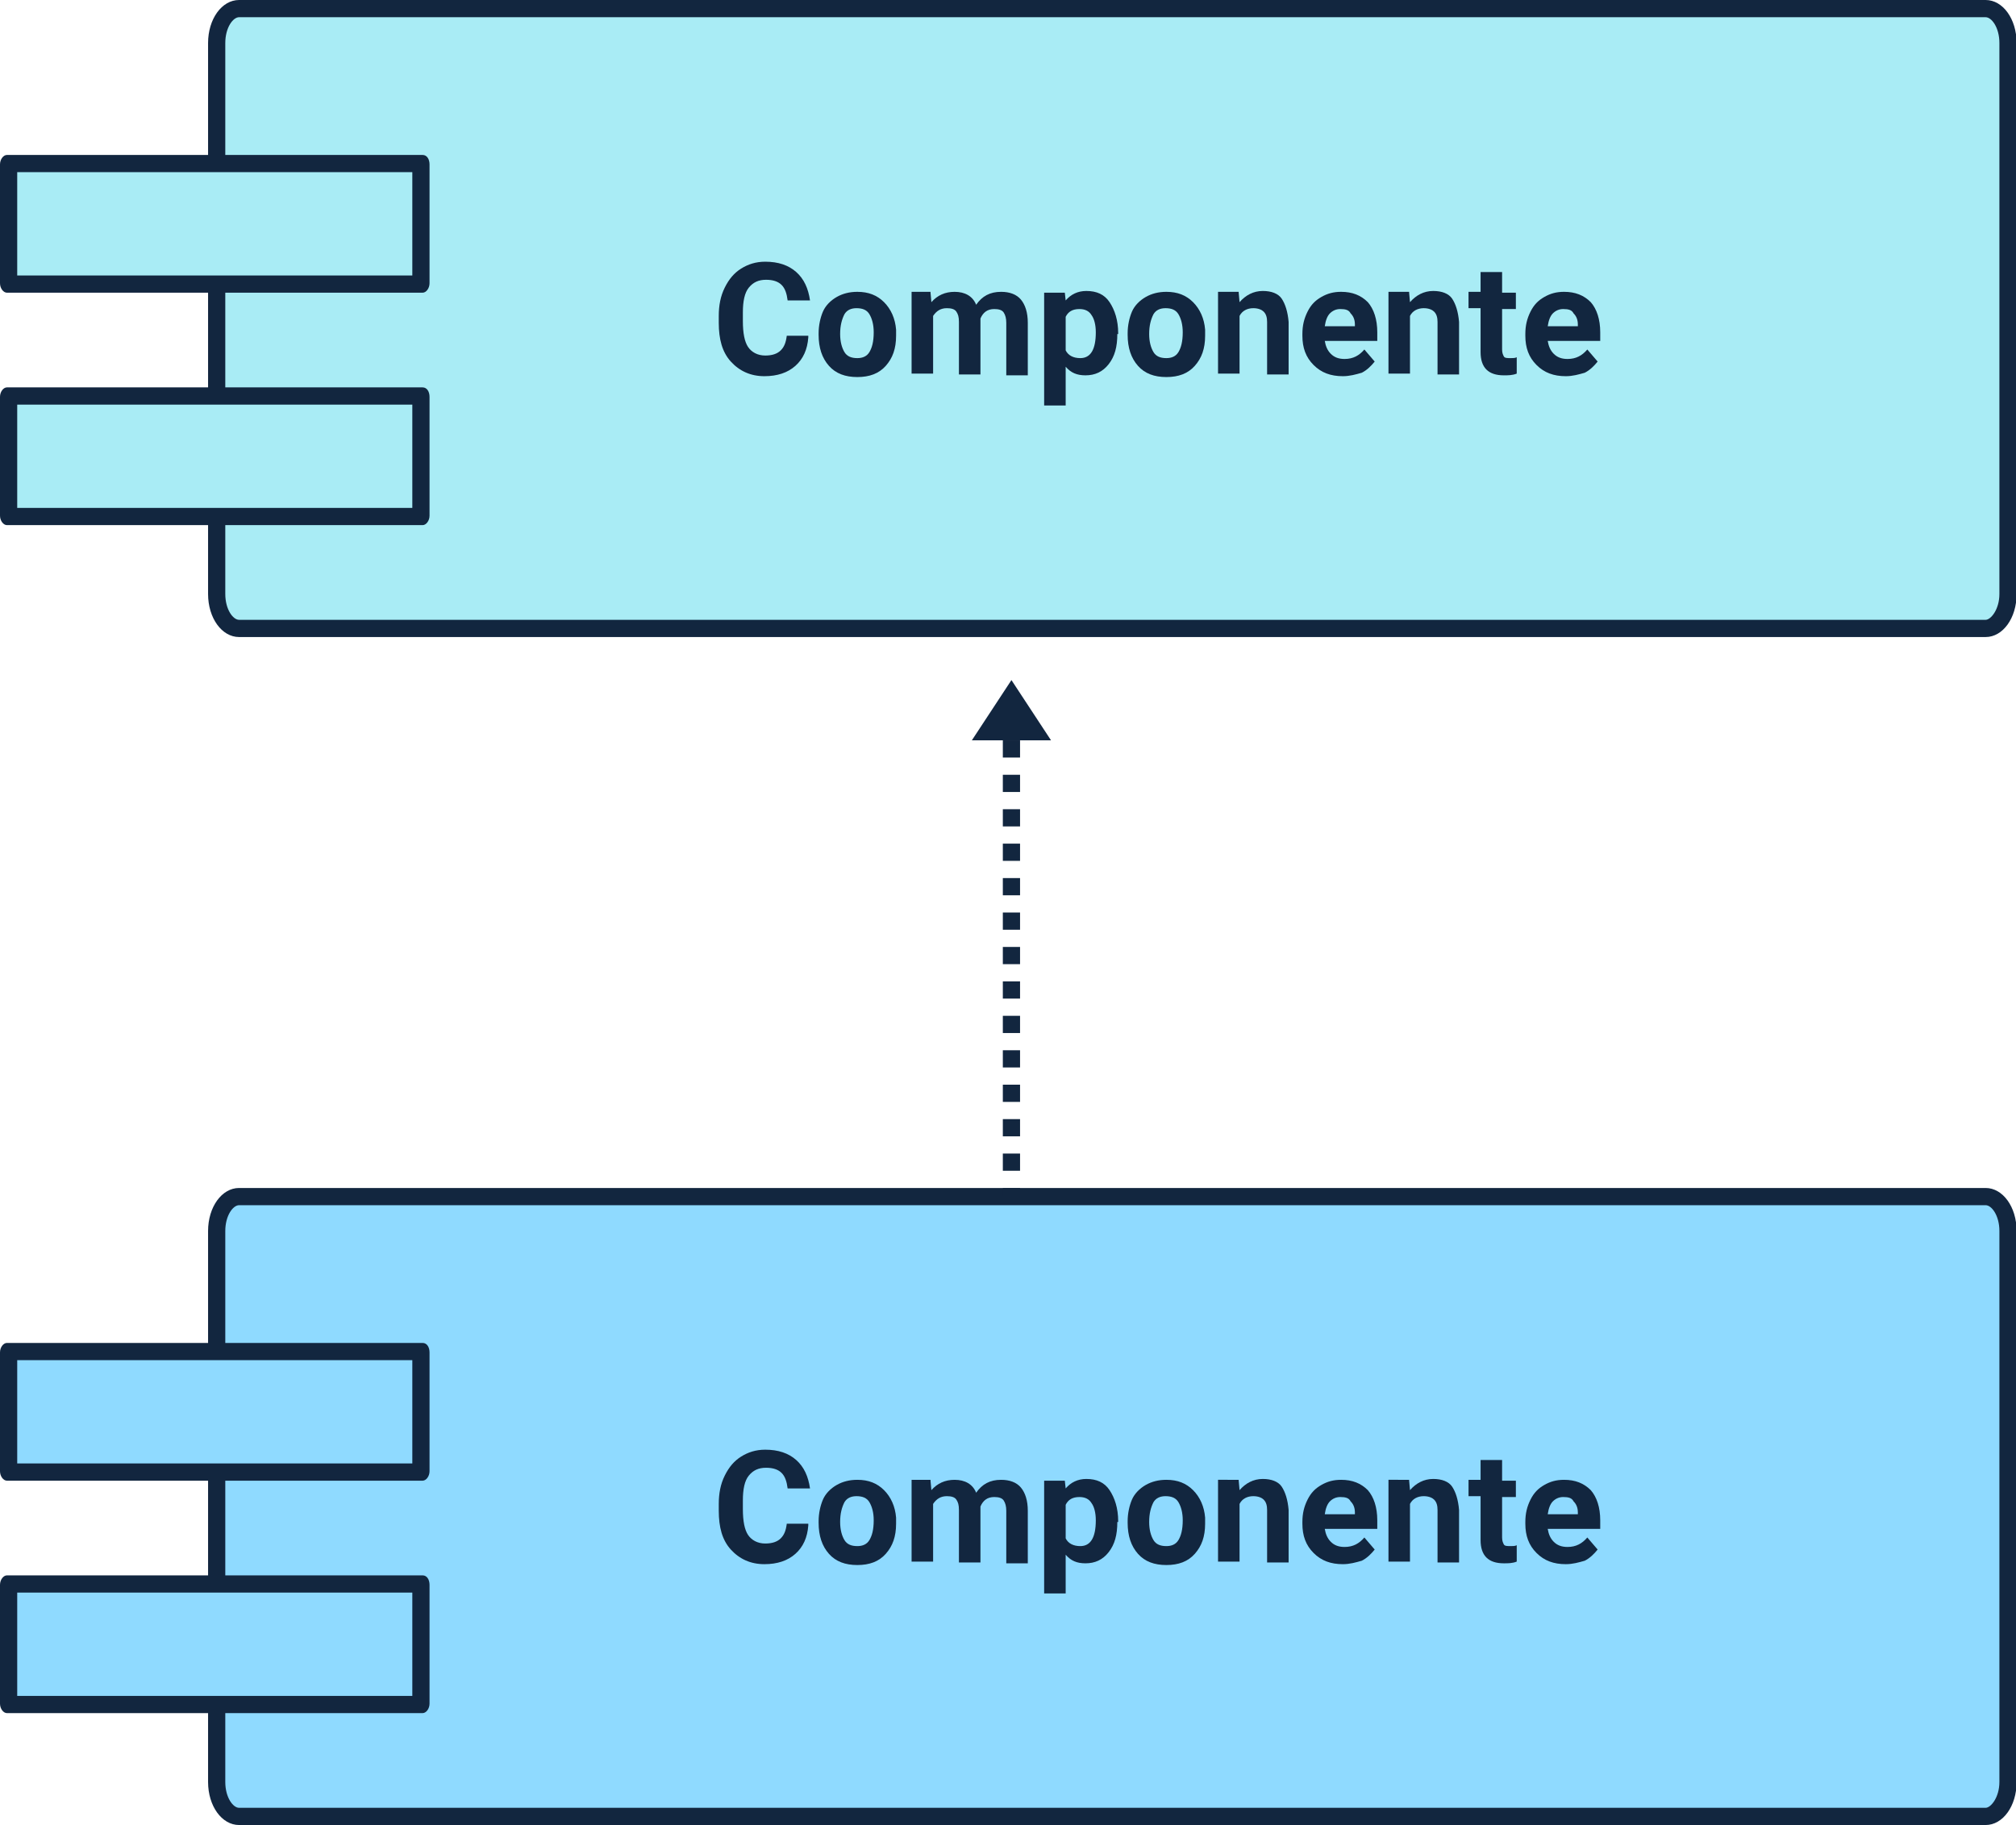 <?xml version="1.0" encoding="utf-8"?>
<!-- Generator: Adobe Illustrator 25.4.2, SVG Export Plug-In . SVG Version: 6.00 Build 0)  -->
<svg version="1.1" id="Capa_1" xmlns="http://www.w3.org/2000/svg" xmlns:xlink="http://www.w3.org/1999/xlink" x="0px" y="0px"
	 viewBox="0 0 234.2 212" style="enable-background:new 0 0 234.2 212;" xml:space="preserve">
<style type="text/css">
	.st0{fill:#8FDAFF;}
	.st1{fill:#12263F;}
	.st2{enable-background:new    ;}
	.st3{fill:#A9ECF5;}
	.st4{fill:none;stroke:#12263F;stroke-width:2;stroke-dasharray:2,2;}
</style>
<g id="Grupo_106888" transform="translate(-915 -1875)">
	<g id="Grupo_106675" transform="translate(-30.5 44)">
		<g id="Trazado_218228" transform="translate(969.672 1969)">
			<path class="st0" d="M206.4,73H3.6C2.2,73,1,71.2,1,69V5c0-2.2,1.2-4,2.6-4h202.9c1.4,0,2.6,1.8,2.6,4v64
				C209,71.2,207.8,73,206.4,73z"/>
			<path class="st1" d="M3.6,2C2.9,2,2,3.2,2,5v64c0,1.8,0.9,3,1.6,3h202.9c0.6,0,1.6-1.2,1.6-3V5c0-1.8-0.9-3-1.6-3H3.6 M3.6,0
				h202.9c2,0,3.6,2.2,3.6,5v64c0,2.8-1.6,5-3.6,5H3.6c-2,0-3.6-2.2-3.6-5V5C0,2.2,1.6,0,3.6,0z"/>
		</g>
		<g id="Trazado_218229" transform="translate(945.5 1987)">
			<path class="st0" d="M48.9,15H1c0,0,0,0,0-0.1V1.1C1,1,1,1,1,1h47.9c0,0,0,0,0,0.1L48.9,15C48.9,15,48.9,15,48.9,15z"/>
			<path class="st1" d="M2,2v12h45.9V2H2 M0.8,0h48.3c0.5,0,0.8,0.5,0.8,1.1v13.8c0,0.6-0.4,1.1-0.8,1.1H0.8C0.4,16,0,15.5,0,14.9
				V1.1C0,0.5,0.4,0,0.8,0z"/>
		</g>
		<g id="Trazado_218230" transform="translate(945.5 2014)">
			<path class="st0" d="M48.9,15H1c0,0,0,0,0-0.1V1.1C1,1,1,1,1,1h47.9c0,0,0,0,0,0.1L48.9,15C48.9,15,48.9,15,48.9,15z"/>
			<path class="st1" d="M2,2v12h45.9V2H2 M0.8,0h48.3c0.5,0,0.8,0.5,0.8,1.1v13.8c0,0.6-0.4,1.1-0.8,1.1H0.8C0.4,16,0,15.5,0,14.9
				V1.1C0,0.5,0.4,0,0.8,0z"/>
		</g>
		<g class="st2">
			<path class="st1" d="M1039.4,2008.2c-0.1,1.4-0.6,2.5-1.5,3.3s-2.1,1.2-3.6,1.2c-1.6,0-2.9-0.6-3.9-1.7s-1.4-2.6-1.4-4.5v-0.8
				c0-1.2,0.2-2.3,0.7-3.3s1.1-1.7,1.9-2.2c0.8-0.5,1.7-0.8,2.8-0.8c1.5,0,2.7,0.4,3.6,1.2s1.4,1.9,1.6,3.3h-2.6
				c-0.1-0.8-0.3-1.4-0.7-1.8s-1-0.6-1.8-0.6c-0.9,0-1.5,0.3-2,0.9s-0.7,1.6-0.7,2.9v1c0,1.4,0.2,2.4,0.6,3s1.1,1,2,1
				c0.8,0,1.4-0.2,1.8-0.6s0.6-0.9,0.7-1.7H1039.4z"/>
			<path class="st1" d="M1040.6,2007.7c0-0.9,0.2-1.8,0.5-2.5s0.9-1.3,1.6-1.7s1.5-0.6,2.4-0.6c1.3,0,2.3,0.4,3.1,1.2
				s1.3,1.9,1.4,3.2l0,0.7c0,1.5-0.4,2.6-1.2,3.5s-1.9,1.3-3.3,1.3s-2.5-0.4-3.3-1.3s-1.2-2.1-1.2-3.6V2007.7z M1043.1,2007.8
				c0,0.9,0.2,1.6,0.5,2.1c0.3,0.5,0.8,0.7,1.5,0.7c0.6,0,1.1-0.2,1.4-0.7c0.3-0.5,0.5-1.2,0.5-2.3c0-0.9-0.2-1.6-0.5-2.1
				s-0.8-0.7-1.5-0.7c-0.6,0-1.1,0.2-1.4,0.7C1043.3,2006.1,1043.1,2006.8,1043.1,2007.8z"/>
			<path class="st1" d="M1053.6,2003l0.1,1.1c0.7-0.8,1.6-1.2,2.7-1.2c1.2,0,2.1,0.5,2.5,1.5c0.7-1,1.6-1.5,2.9-1.5
				c1,0,1.8,0.3,2.3,0.9c0.5,0.6,0.8,1.5,0.8,2.7v6.1h-2.5v-6.1c0-0.5-0.1-0.9-0.3-1.2s-0.6-0.4-1.1-0.4c-0.8,0-1.3,0.4-1.6,1.1
				l0,6.5h-2.5v-6.1c0-0.6-0.1-0.9-0.3-1.2s-0.6-0.4-1.1-0.4c-0.7,0-1.2,0.3-1.6,0.9v6.7h-2.5v-9.5H1053.6z"/>
			<path class="st1" d="M1075.3,2007.8c0,1.5-0.3,2.6-1,3.5c-0.7,0.9-1.6,1.3-2.7,1.3c-1,0-1.7-0.3-2.3-1v4.5h-2.5V2003h2.4l0.1,0.9
				c0.6-0.7,1.4-1.1,2.4-1.1c1.2,0,2.1,0.4,2.7,1.3s1,2.1,1,3.6V2007.8z M1072.8,2007.6c0-0.9-0.2-1.6-0.5-2
				c-0.3-0.5-0.8-0.7-1.4-0.7c-0.8,0-1.3,0.3-1.6,0.9v3.9c0.3,0.6,0.9,0.9,1.7,0.9C1072.2,2010.6,1072.8,2009.6,1072.8,2007.6z"/>
			<path class="st1" d="M1076.5,2007.7c0-0.9,0.2-1.8,0.5-2.5s0.9-1.3,1.6-1.7c0.7-0.4,1.5-0.6,2.4-0.6c1.3,0,2.3,0.4,3.1,1.2
				c0.8,0.8,1.3,1.9,1.4,3.2l0,0.7c0,1.5-0.4,2.6-1.2,3.5s-1.9,1.3-3.3,1.3s-2.5-0.4-3.3-1.3c-0.8-0.9-1.2-2.1-1.2-3.6V2007.7z
				 M1079,2007.8c0,0.9,0.2,1.6,0.5,2.1c0.3,0.5,0.8,0.7,1.5,0.7c0.6,0,1.1-0.2,1.4-0.7c0.3-0.5,0.5-1.2,0.5-2.3
				c0-0.9-0.2-1.6-0.5-2.1s-0.8-0.7-1.5-0.7c-0.6,0-1.1,0.2-1.4,0.7C1079.2,2006.1,1079,2006.8,1079,2007.8z"/>
			<path class="st1" d="M1089.4,2003l0.1,1.1c0.7-0.8,1.6-1.3,2.7-1.3c1,0,1.8,0.3,2.2,0.9s0.7,1.5,0.8,2.7v6.1h-2.5v-6.1
				c0-0.5-0.1-0.9-0.4-1.2c-0.2-0.2-0.6-0.4-1.2-0.4c-0.7,0-1.3,0.3-1.6,0.9v6.7h-2.5v-9.5H1089.4z"/>
			<path class="st1" d="M1101.5,2012.7c-1.4,0-2.5-0.4-3.4-1.3c-0.9-0.9-1.3-2-1.3-3.4v-0.2c0-1,0.2-1.8,0.6-2.6s0.9-1.3,1.6-1.7
				c0.7-0.4,1.4-0.6,2.3-0.6c1.3,0,2.3,0.4,3.1,1.2c0.7,0.8,1.1,2,1.1,3.5v1h-6.1c0.1,0.6,0.3,1.1,0.7,1.5c0.4,0.4,0.9,0.6,1.6,0.6
				c1,0,1.7-0.4,2.3-1.1l1.2,1.4c-0.4,0.5-0.9,1-1.5,1.3C1103,2012.5,1102.3,2012.7,1101.5,2012.7z M1101.2,2004.9
				c-0.5,0-0.9,0.2-1.2,0.5c-0.3,0.3-0.5,0.8-0.6,1.5h3.5v-0.2c0-0.6-0.2-1-0.5-1.3C1102.2,2005,1101.8,2004.9,1101.2,2004.9z"/>
			<path class="st1" d="M1109.2,2003l0.1,1.1c0.7-0.8,1.6-1.3,2.7-1.3c1,0,1.8,0.3,2.2,0.9s0.7,1.5,0.8,2.7v6.1h-2.5v-6.1
				c0-0.5-0.1-0.9-0.4-1.2c-0.2-0.2-0.6-0.4-1.2-0.4c-0.7,0-1.3,0.3-1.6,0.9v6.7h-2.5v-9.5H1109.2z"/>
			<path class="st1" d="M1120,2000.7v2.3h1.6v1.9h-1.6v4.7c0,0.4,0.1,0.6,0.2,0.8s0.4,0.2,0.8,0.2c0.3,0,0.5,0,0.7-0.1v1.9
				c-0.5,0.2-1,0.2-1.5,0.2c-1.8,0-2.7-0.9-2.7-2.7v-5.1h-1.4v-1.9h1.4v-2.3H1120z"/>
			<path class="st1" d="M1127.4,2012.7c-1.4,0-2.5-0.4-3.4-1.3c-0.9-0.9-1.3-2-1.3-3.4v-0.2c0-1,0.2-1.8,0.6-2.6s0.9-1.3,1.6-1.7
				c0.7-0.4,1.4-0.6,2.3-0.6c1.3,0,2.3,0.4,3.1,1.2c0.7,0.8,1.1,2,1.1,3.5v1h-6.1c0.1,0.6,0.3,1.1,0.7,1.5c0.4,0.4,0.9,0.6,1.6,0.6
				c1,0,1.7-0.4,2.3-1.1l1.2,1.4c-0.4,0.5-0.9,1-1.5,1.3C1128.9,2012.5,1128.2,2012.7,1127.4,2012.7z M1127.1,2004.9
				c-0.5,0-0.9,0.2-1.2,0.5c-0.3,0.3-0.5,0.8-0.6,1.5h3.5v-0.2c0-0.6-0.2-1-0.5-1.3C1128.1,2005,1127.7,2004.9,1127.1,2004.9z"/>
		</g>
	</g>
	<g id="Grupo_106676" transform="translate(-30.5 -94)">
		<g id="Trazado_218228-2" transform="translate(969.672 1969)">
			<path class="st3" d="M206.4,73H3.6C2.2,73,1,71.2,1,69V5c0-2.2,1.2-4,2.6-4h202.9c1.4,0,2.6,1.8,2.6,4v64
				C209,71.2,207.8,73,206.4,73z"/>
			<path class="st1" d="M3.6,2C2.9,2,2,3.2,2,5v64c0,1.8,0.9,3,1.6,3h202.9c0.6,0,1.6-1.2,1.6-3V5c0-1.8-0.9-3-1.6-3H3.6 M3.6,0
				h202.9c2,0,3.6,2.2,3.6,5v64c0,2.8-1.6,5-3.6,5H3.6c-2,0-3.6-2.2-3.6-5V5C0,2.2,1.6,0,3.6,0z"/>
		</g>
		<g id="Trazado_218229-2" transform="translate(945.5 1987)">
			<path class="st3" d="M48.9,15H1c0,0,0,0,0-0.1V1.1C1,1,1,1,1,1h47.9c0,0,0,0,0,0.1L48.9,15C48.9,15,48.9,15,48.9,15z"/>
			<path class="st1" d="M2,2v12h45.9V2H2 M0.8,0h48.3c0.5,0,0.8,0.5,0.8,1.1v13.8c0,0.6-0.4,1.1-0.8,1.1H0.8C0.4,16,0,15.5,0,14.9
				V1.1C0,0.5,0.4,0,0.8,0z"/>
		</g>
		<g id="Trazado_218230-2" transform="translate(945.5 2014)">
			<path class="st3" d="M48.9,15H1c0,0,0,0,0-0.1V1.1C1,1,1,1,1,1h47.9c0,0,0,0,0,0.1L48.9,15C48.9,15,48.9,15,48.9,15z"/>
			<path class="st1" d="M2,2v12h45.9V2H2 M0.8,0h48.3c0.5,0,0.8,0.5,0.8,1.1v13.8c0,0.6-0.4,1.1-0.8,1.1H0.8C0.4,16,0,15.5,0,14.9
				V1.1C0,0.5,0.4,0,0.8,0z"/>
		</g>
		<g class="st2">
			<path class="st1" d="M1039.4,2008.2c-0.1,1.4-0.6,2.5-1.5,3.3s-2.1,1.2-3.6,1.2c-1.6,0-2.9-0.6-3.9-1.7s-1.4-2.6-1.4-4.5v-0.8
				c0-1.2,0.2-2.3,0.7-3.3s1.1-1.7,1.9-2.2c0.8-0.5,1.7-0.8,2.8-0.8c1.5,0,2.7,0.4,3.6,1.2s1.4,1.9,1.6,3.3h-2.6
				c-0.1-0.8-0.3-1.4-0.7-1.8s-1-0.6-1.8-0.6c-0.9,0-1.5,0.3-2,0.9s-0.7,1.6-0.7,2.9v1c0,1.4,0.2,2.4,0.6,3s1.1,1,2,1
				c0.8,0,1.4-0.2,1.8-0.6s0.6-0.9,0.7-1.7H1039.4z"/>
			<path class="st1" d="M1040.6,2007.7c0-0.9,0.2-1.8,0.5-2.5s0.9-1.3,1.6-1.7s1.5-0.6,2.4-0.6c1.3,0,2.3,0.4,3.1,1.2
				s1.3,1.9,1.4,3.2l0,0.7c0,1.5-0.4,2.6-1.2,3.5s-1.9,1.3-3.3,1.3s-2.5-0.4-3.3-1.3s-1.2-2.1-1.2-3.6V2007.7z M1043.1,2007.8
				c0,0.9,0.2,1.6,0.5,2.1c0.3,0.5,0.8,0.7,1.5,0.7c0.6,0,1.1-0.2,1.4-0.7c0.3-0.5,0.5-1.2,0.5-2.3c0-0.9-0.2-1.6-0.5-2.1
				s-0.8-0.7-1.5-0.7c-0.6,0-1.1,0.2-1.4,0.7C1043.3,2006.1,1043.1,2006.8,1043.1,2007.8z"/>
			<path class="st1" d="M1053.6,2003l0.1,1.1c0.7-0.8,1.6-1.2,2.7-1.2c1.2,0,2.1,0.5,2.5,1.5c0.7-1,1.6-1.5,2.9-1.5
				c1,0,1.8,0.3,2.3,0.9c0.5,0.6,0.8,1.5,0.8,2.7v6.1h-2.5v-6.1c0-0.5-0.1-0.9-0.3-1.2s-0.6-0.4-1.1-0.4c-0.8,0-1.3,0.4-1.6,1.1
				l0,6.5h-2.5v-6.1c0-0.6-0.1-0.9-0.3-1.2s-0.6-0.4-1.1-0.4c-0.7,0-1.2,0.3-1.6,0.9v6.7h-2.5v-9.5H1053.6z"/>
			<path class="st1" d="M1075.3,2007.8c0,1.5-0.3,2.6-1,3.5c-0.7,0.9-1.6,1.3-2.7,1.3c-1,0-1.7-0.3-2.3-1v4.5h-2.5V2003h2.4l0.1,0.9
				c0.6-0.7,1.4-1.1,2.4-1.1c1.2,0,2.1,0.4,2.7,1.3s1,2.1,1,3.6V2007.8z M1072.8,2007.6c0-0.9-0.2-1.6-0.5-2
				c-0.3-0.5-0.8-0.7-1.4-0.7c-0.8,0-1.3,0.3-1.6,0.9v3.9c0.3,0.6,0.9,0.9,1.7,0.9C1072.2,2010.6,1072.8,2009.6,1072.8,2007.6z"/>
			<path class="st1" d="M1076.5,2007.7c0-0.9,0.2-1.8,0.5-2.5s0.9-1.3,1.6-1.7c0.7-0.4,1.5-0.6,2.4-0.6c1.3,0,2.3,0.4,3.1,1.2
				c0.8,0.8,1.3,1.9,1.4,3.2l0,0.7c0,1.5-0.4,2.6-1.2,3.5s-1.9,1.3-3.3,1.3s-2.5-0.4-3.3-1.3c-0.8-0.9-1.2-2.1-1.2-3.6V2007.7z
				 M1079,2007.8c0,0.9,0.2,1.6,0.5,2.1c0.3,0.5,0.8,0.7,1.5,0.7c0.6,0,1.1-0.2,1.4-0.7c0.3-0.5,0.5-1.2,0.5-2.3
				c0-0.9-0.2-1.6-0.5-2.1s-0.8-0.7-1.5-0.7c-0.6,0-1.1,0.2-1.4,0.7C1079.2,2006.1,1079,2006.8,1079,2007.8z"/>
			<path class="st1" d="M1089.4,2003l0.1,1.1c0.7-0.8,1.6-1.3,2.7-1.3c1,0,1.8,0.3,2.2,0.9s0.7,1.5,0.8,2.7v6.1h-2.5v-6.1
				c0-0.5-0.1-0.9-0.4-1.2c-0.2-0.2-0.6-0.4-1.2-0.4c-0.7,0-1.3,0.3-1.6,0.9v6.7h-2.5v-9.5H1089.4z"/>
			<path class="st1" d="M1101.5,2012.7c-1.4,0-2.5-0.4-3.4-1.3c-0.9-0.9-1.3-2-1.3-3.4v-0.2c0-1,0.2-1.8,0.6-2.6s0.9-1.3,1.6-1.7
				c0.7-0.4,1.4-0.6,2.3-0.6c1.3,0,2.3,0.4,3.1,1.2c0.7,0.8,1.1,2,1.1,3.5v1h-6.1c0.1,0.6,0.3,1.1,0.7,1.5c0.4,0.4,0.9,0.6,1.6,0.6
				c1,0,1.7-0.4,2.3-1.1l1.2,1.4c-0.4,0.5-0.9,1-1.5,1.3C1103,2012.5,1102.3,2012.7,1101.5,2012.7z M1101.2,2004.9
				c-0.5,0-0.9,0.2-1.2,0.5c-0.3,0.3-0.5,0.8-0.6,1.5h3.5v-0.2c0-0.6-0.2-1-0.5-1.3C1102.2,2005,1101.8,2004.9,1101.2,2004.9z"/>
			<path class="st1" d="M1109.2,2003l0.1,1.1c0.7-0.8,1.6-1.3,2.7-1.3c1,0,1.8,0.3,2.2,0.9s0.7,1.5,0.8,2.7v6.1h-2.5v-6.1
				c0-0.5-0.1-0.9-0.4-1.2c-0.2-0.2-0.6-0.4-1.2-0.4c-0.7,0-1.3,0.3-1.6,0.9v6.7h-2.5v-9.5H1109.2z"/>
			<path class="st1" d="M1120,2000.7v2.3h1.6v1.9h-1.6v4.7c0,0.4,0.1,0.6,0.2,0.8s0.4,0.2,0.8,0.2c0.3,0,0.5,0,0.7-0.1v1.9
				c-0.5,0.2-1,0.2-1.5,0.2c-1.8,0-2.7-0.9-2.7-2.7v-5.1h-1.4v-1.9h1.4v-2.3H1120z"/>
			<path class="st1" d="M1127.4,2012.7c-1.4,0-2.5-0.4-3.4-1.3c-0.9-0.9-1.3-2-1.3-3.4v-0.2c0-1,0.2-1.8,0.6-2.6s0.9-1.3,1.6-1.7
				c0.7-0.4,1.4-0.6,2.3-0.6c1.3,0,2.3,0.4,3.1,1.2c0.7,0.8,1.1,2,1.1,3.5v1h-6.1c0.1,0.6,0.3,1.1,0.7,1.5c0.4,0.4,0.9,0.6,1.6,0.6
				c1,0,1.7-0.4,2.3-1.1l1.2,1.4c-0.4,0.5-0.9,1-1.5,1.3C1128.9,2012.5,1128.2,2012.7,1127.4,2012.7z M1127.1,2004.9
				c-0.5,0-0.9,0.2-1.2,0.5c-0.3,0.3-0.5,0.8-0.6,1.5h3.5v-0.2c0-0.6-0.2-1-0.5-1.3C1128.1,2005,1127.7,2004.9,1127.1,2004.9z"/>
		</g>
	</g>
	<line id="Línea_1685" class="st4" x1="1032.5" y1="1961" x2="1032.5" y2="2014"/>
	<path id="Polígono_79" class="st1" d="M1032.5,1954l4.6,7h-9.2L1032.5,1954z"/>
</g>
</svg>
